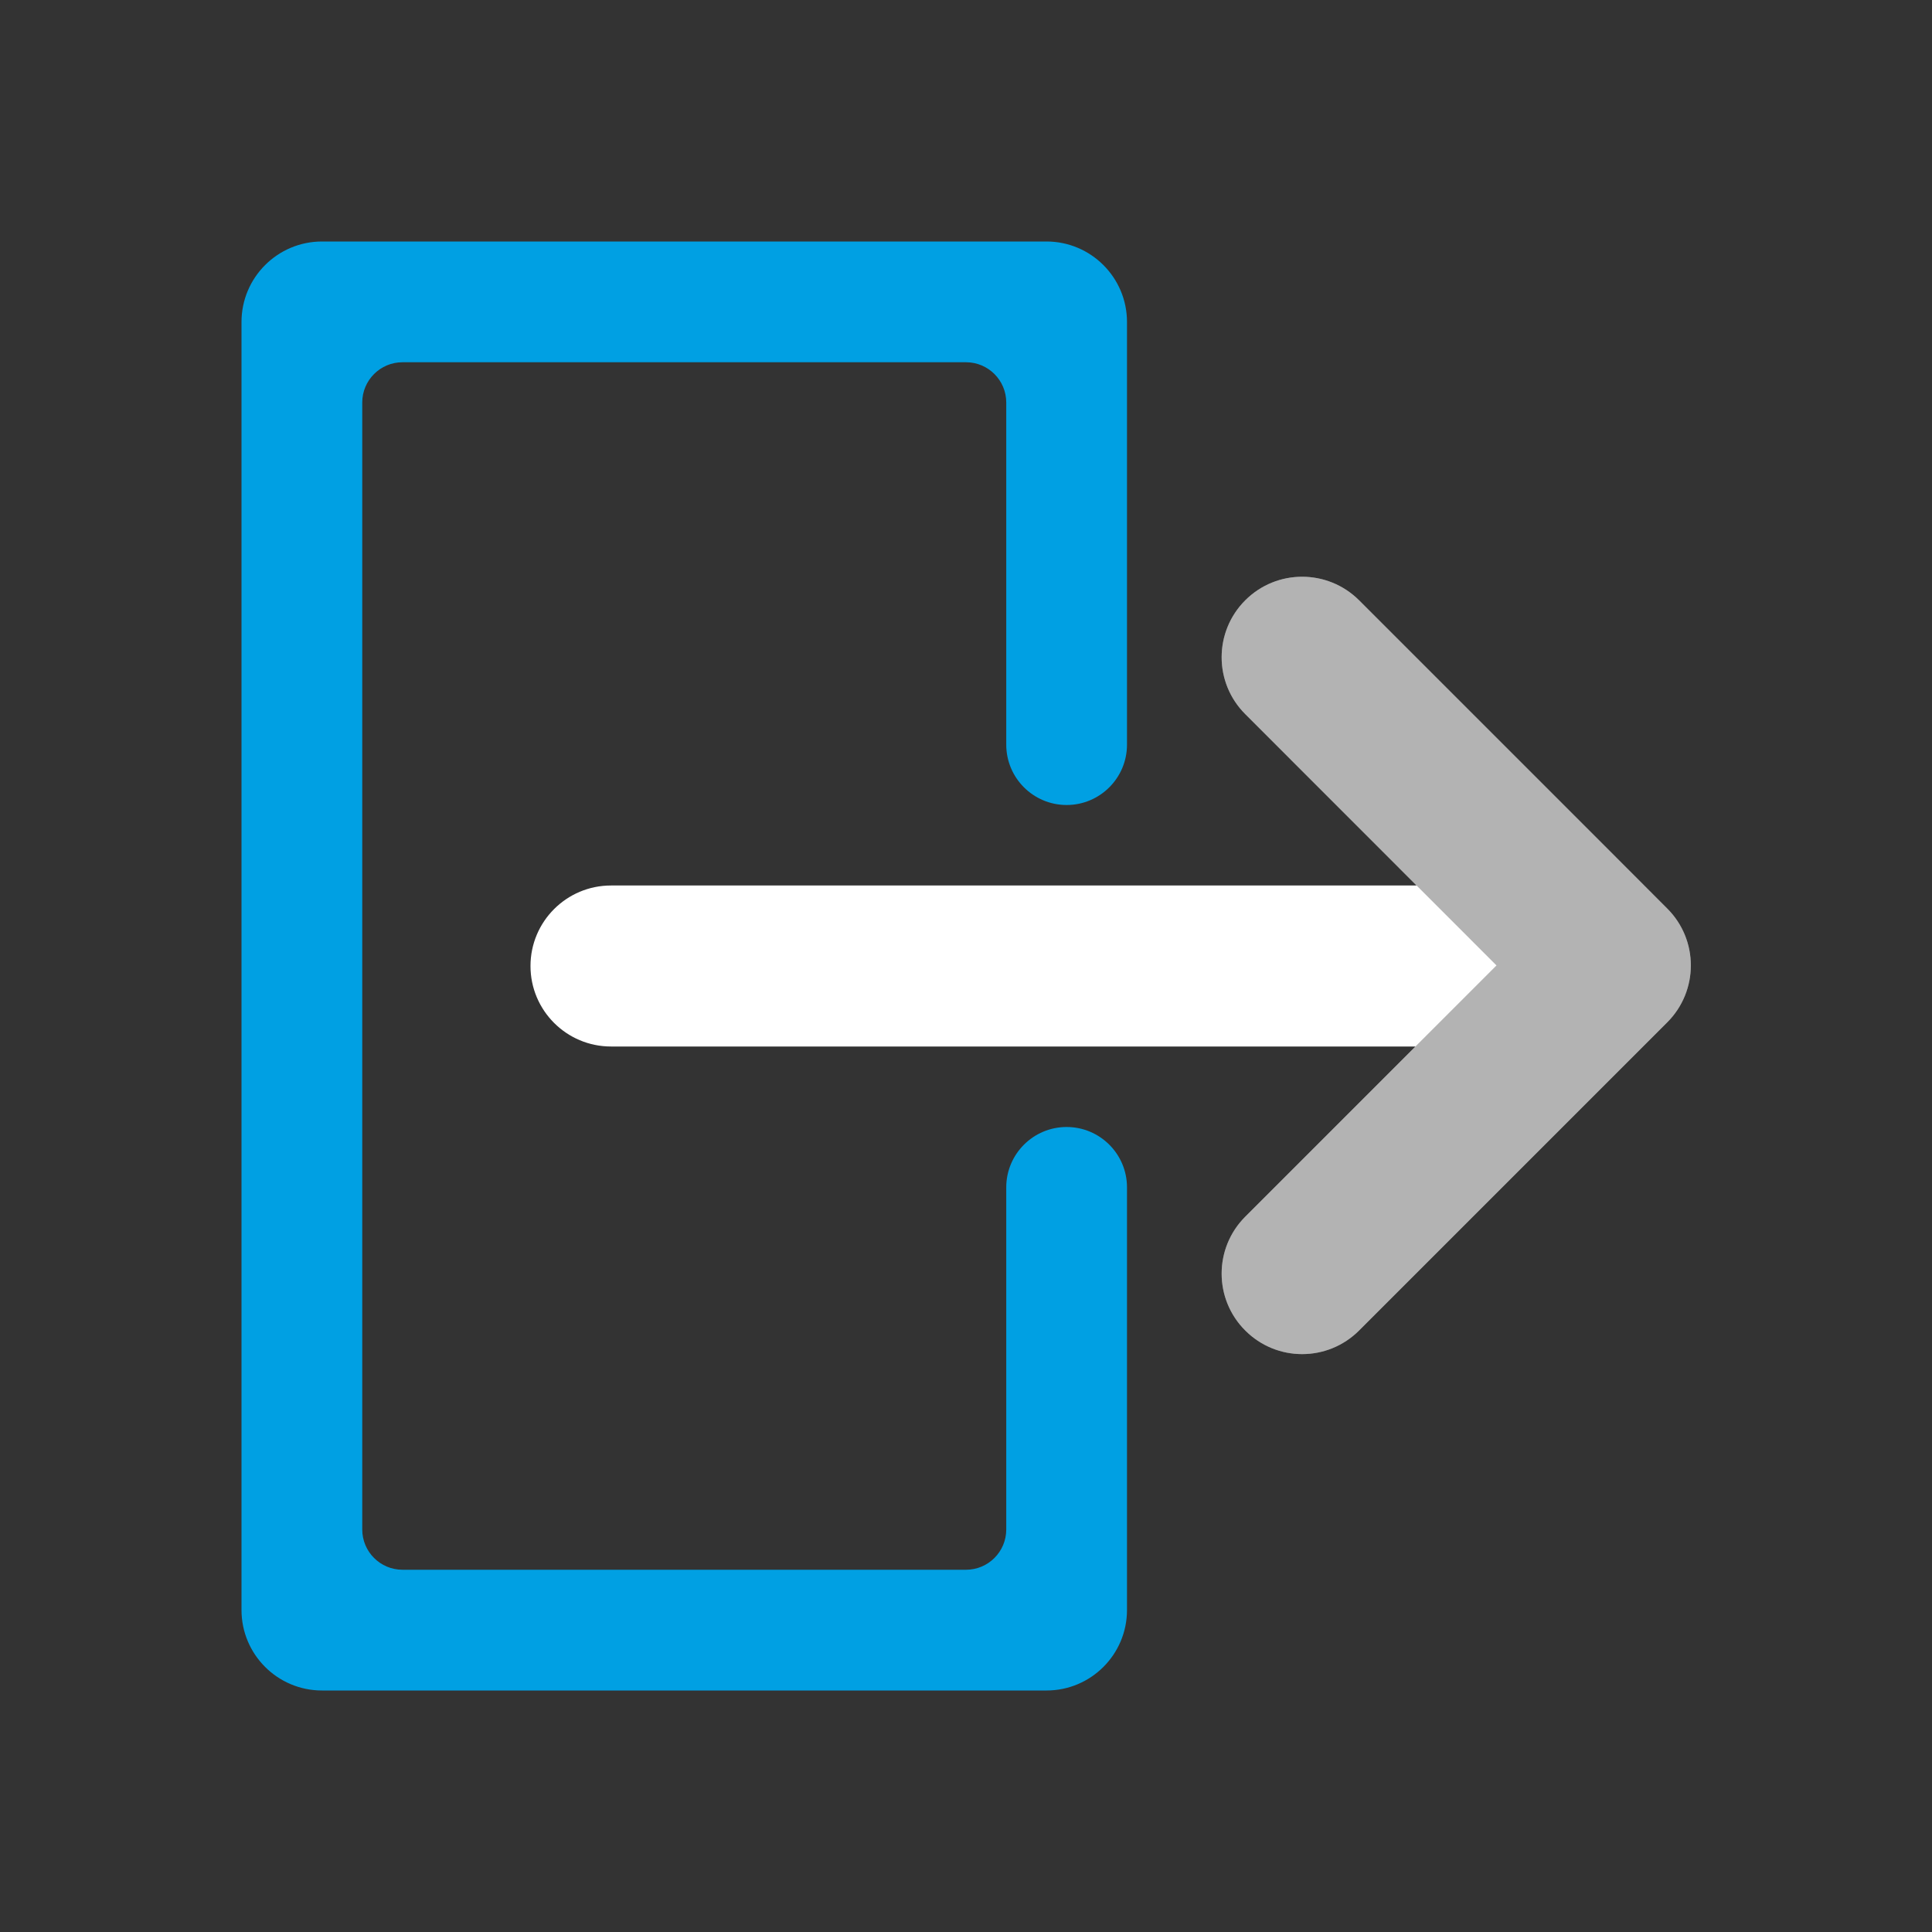 <svg width="24" height="24" viewBox="0 0 24 24" fill="none" xmlns="http://www.w3.org/2000/svg"><rect x="0" y="0" width="24" height="24" fill="#333333" stroke="none"/><rect width="24" height="24" fill="none" rx="0" ry="0"></rect><path fill-rule="evenodd" clip-rule="evenodd" d="M15.469 7.457C15.859 7.067 16.492 7.067 16.883 7.457L20.004 10.578L20.711 11.286C21.102 11.676 21.102 12.309 20.711 12.7L20.004 13.407L16.883 16.528C16.492 16.919 15.859 16.919 15.469 16.528C15.078 16.138 15.078 15.505 15.469 15.114L17.583 13H7.59C7.038 13 6.59 12.552 6.59 12C6.59 11.448 7.038 11 7.59 11H17.59C17.593 11 17.595 11 17.597 11L15.469 8.871C15.078 8.481 15.078 7.848 15.469 7.457ZM18.59 11.993C18.59 11.993 18.59 11.993 18.59 11.993L18.59 11.993L18.59 11.993Z" fill="#ffffff"></path><path fill-rule="evenodd" clip-rule="evenodd" d="M14 4C14 3.448 13.552 3 13 3H4C3.448 3 3 3.448 3 4V20C3 20.552 3.448 21 4 21H13C13.552 21 14 20.552 14 20V14.75C14 14.336 13.664 14 13.25 14C12.836 14 12.5 14.336 12.5 14.75V19C12.5 19.276 12.276 19.5 12 19.5H5C4.724 19.5 4.5 19.276 4.5 19V5C4.5 4.724 4.724 4.5 5 4.5H12C12.276 4.5 12.5 4.724 12.5 5V9.25C12.5 9.664 12.836 10 13.25 10C13.664 10 14 9.664 14 9.25V4Z" fill="#00a0e3"></path><path fill-rule="evenodd" clip-rule="evenodd" d="M16.883 7.457C16.492 7.067 15.859 7.067 15.469 7.457C15.078 7.848 15.078 8.481 15.469 8.871L18.59 11.993L15.469 15.114C15.078 15.505 15.078 16.138 15.469 16.528C15.859 16.919 16.492 16.919 16.883 16.528L20.004 13.407L20.711 12.7C21.102 12.309 21.102 11.676 20.711 11.286L20.004 10.578L16.883 7.457Z" fill="black" fill-opacity="0.3"></path></svg>